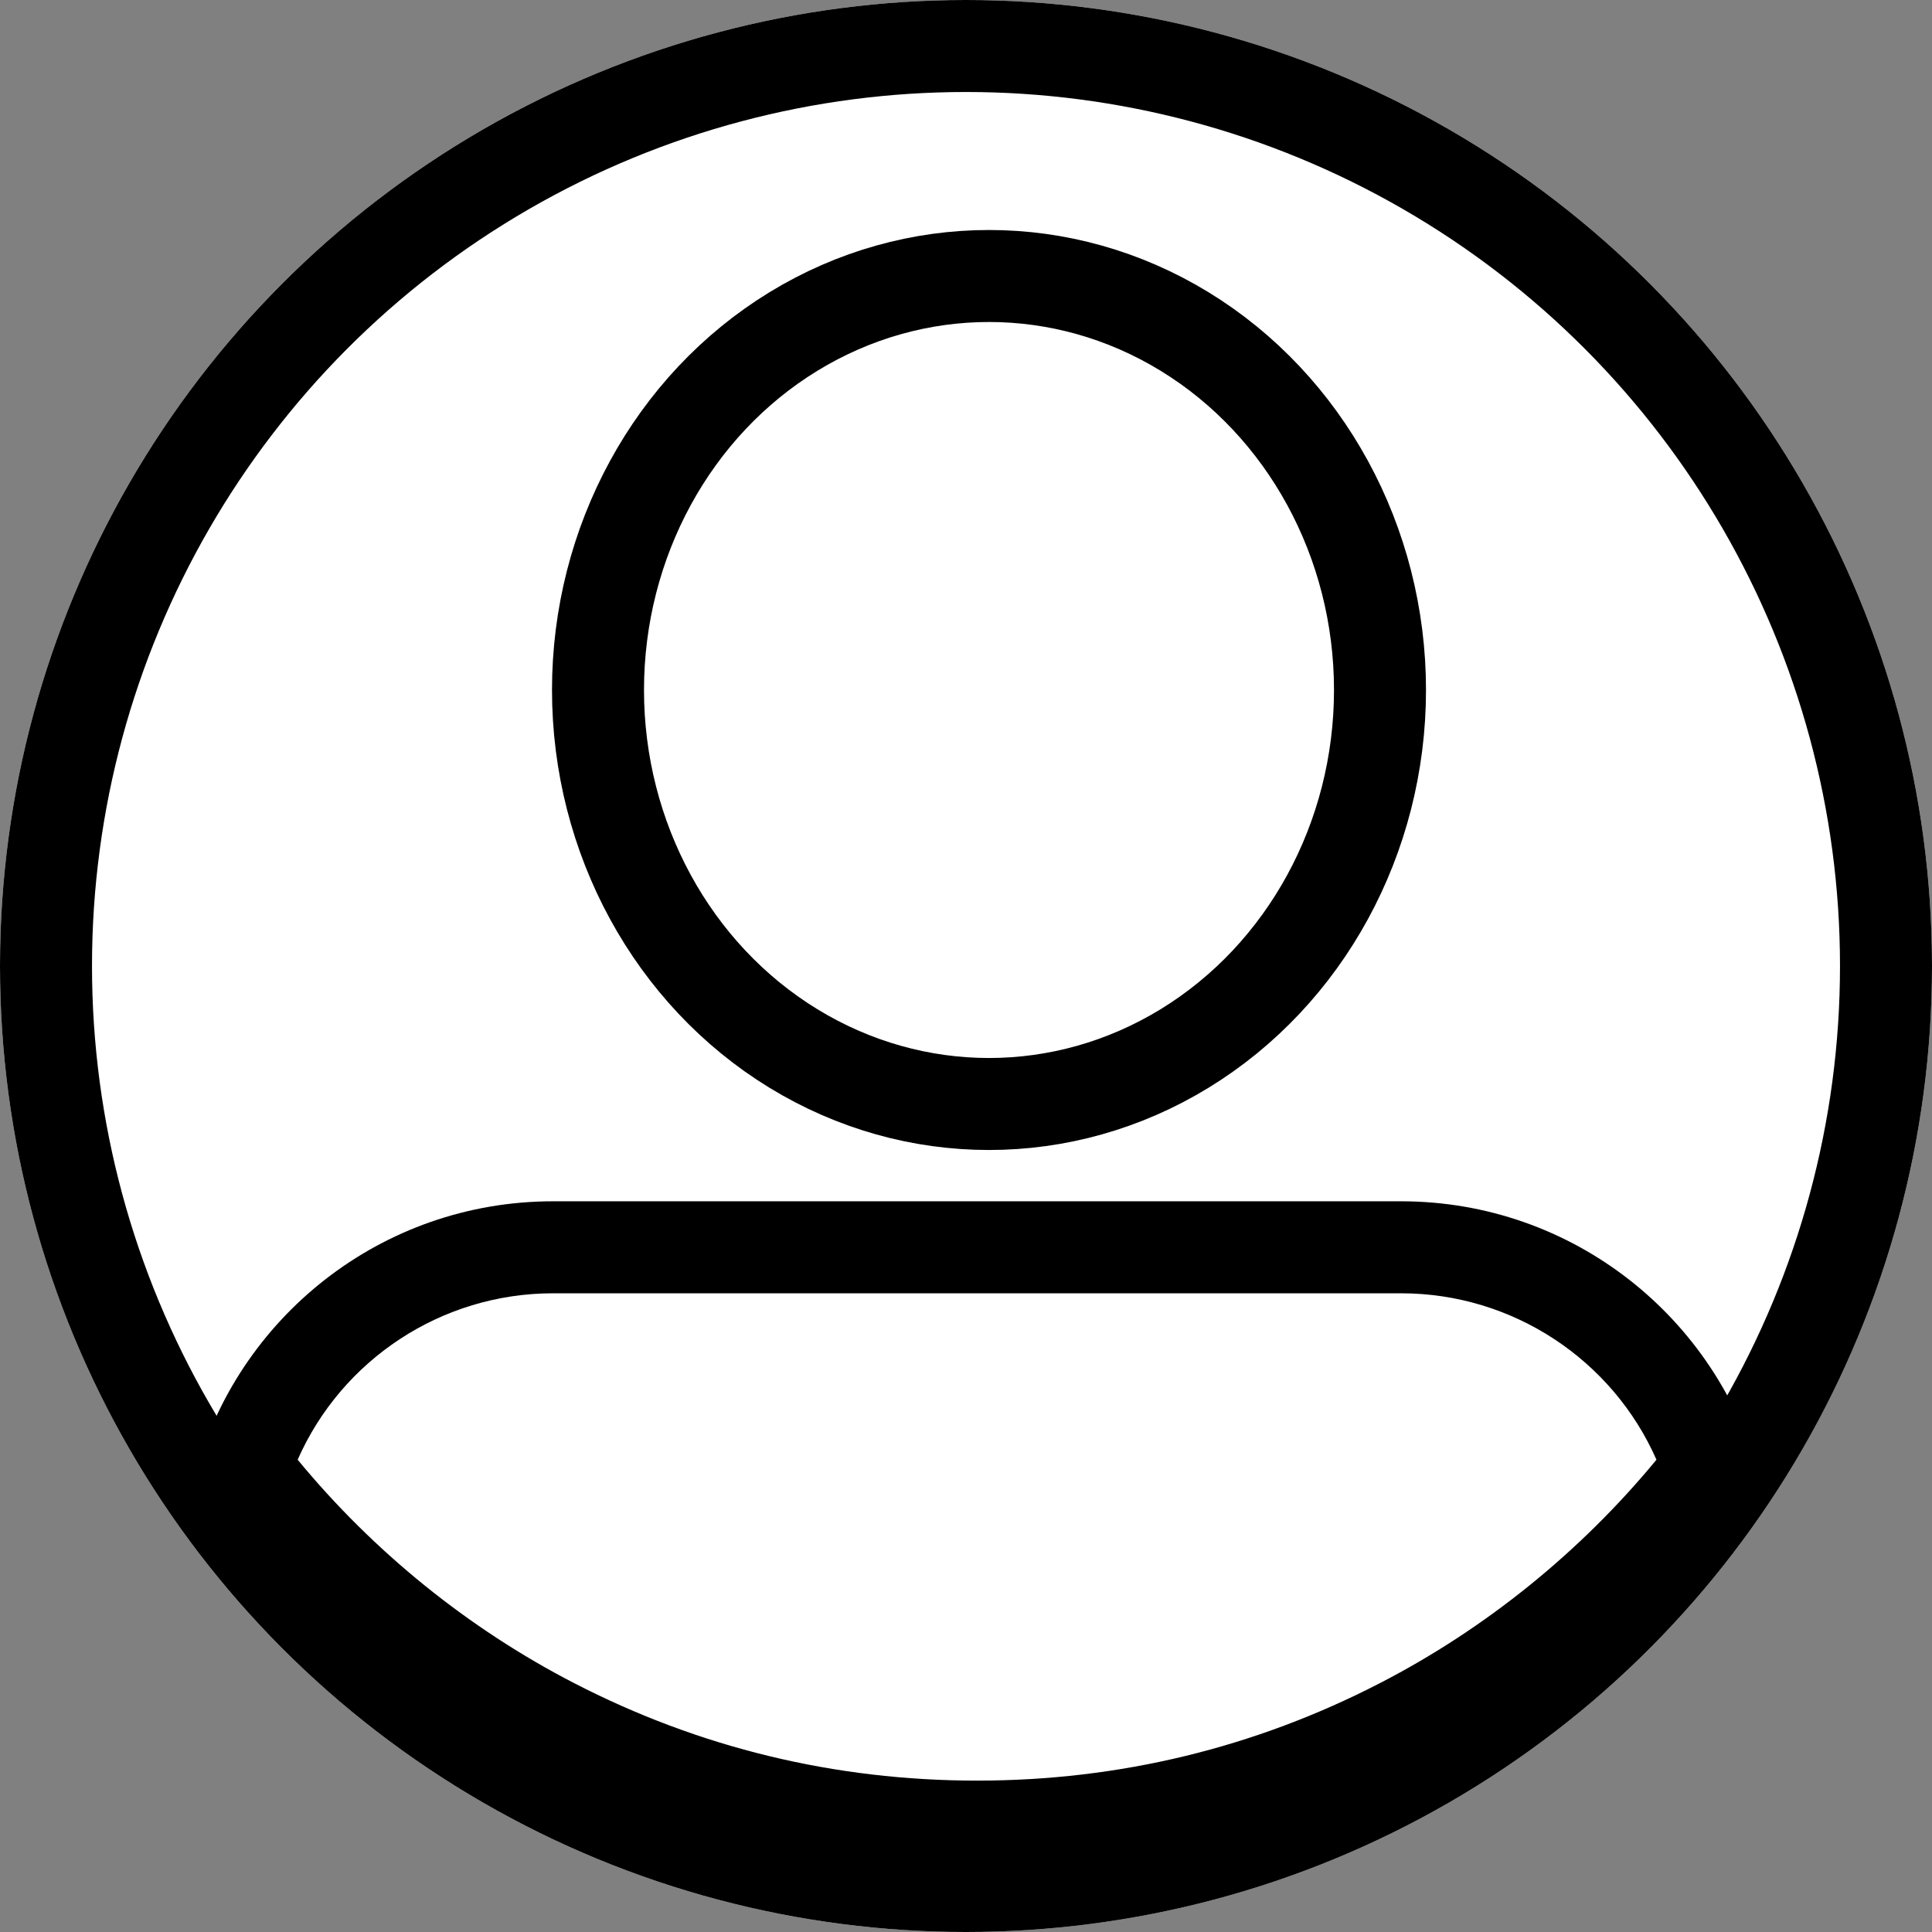 <svg xmlns="http://www.w3.org/2000/svg" width="42" height="42" viewBox="0 0 42 42">
  <rect x="0" y="0" width="42" height="42" fill="#808080" stroke="none"/>
  <g id="Group_40" data-name="Group 40" transform="translate(-166 -515)">
    <g id="Ellipse_8" data-name="Ellipse 8" transform="translate(166 515)" fill="#fff" stroke="#000" stroke-width="2">
      <circle cx="21" cy="21" r="21" stroke="none"/>
      <circle cx="21" cy="21" r="20" fill="none"/>
    </g>
    <g id="Intersection_1" data-name="Intersection 1" transform="translate(170.227 541.115)" fill="#fff">
      <path d="M 17.013 13.594 C 13.761 13.594 10.658 12.842 7.79 11.361 C 5.199 10.022 2.897 8.104 1.104 5.793 C 2.067 2.948 4.754 1 7.796 1 L 26.231 1 C 29.273 1 31.96 2.948 32.923 5.793 C 31.129 8.104 28.827 10.022 26.236 11.361 C 23.368 12.842 20.265 13.594 17.013 13.594 Z" stroke="none"/>
      <path d="M 7.796 2 C 5.365 2 3.199 3.448 2.244 5.618 C 3.893 7.619 5.952 9.286 8.249 10.472 C 10.974 11.88 13.922 12.594 17.013 12.594 C 20.103 12.594 23.052 11.88 25.777 10.472 C 28.074 9.286 30.133 7.619 31.783 5.618 C 30.828 3.448 28.661 2 26.23 2 L 7.796 2 M 7.796 0 L 26.23 0 C 29.968 0 33.112 2.542 34.026 5.992 C 30.18 11.209 23.992 14.594 17.013 14.594 C 10.034 14.594 3.846 11.209 -0 5.992 C 0.915 2.542 4.058 0 7.796 0 Z" stroke="none" fill="#000"/>
    </g>
    <g id="Ellipse_10" data-name="Ellipse 10" transform="translate(178 520)" fill="#fff" stroke="#000" stroke-width="2">
      <ellipse cx="9.5" cy="10" rx="9.5" ry="10" stroke="none"/>
      <ellipse cx="9.5" cy="10" rx="8.5" ry="9" fill="none"/>
    </g>
  </g>
</svg>
